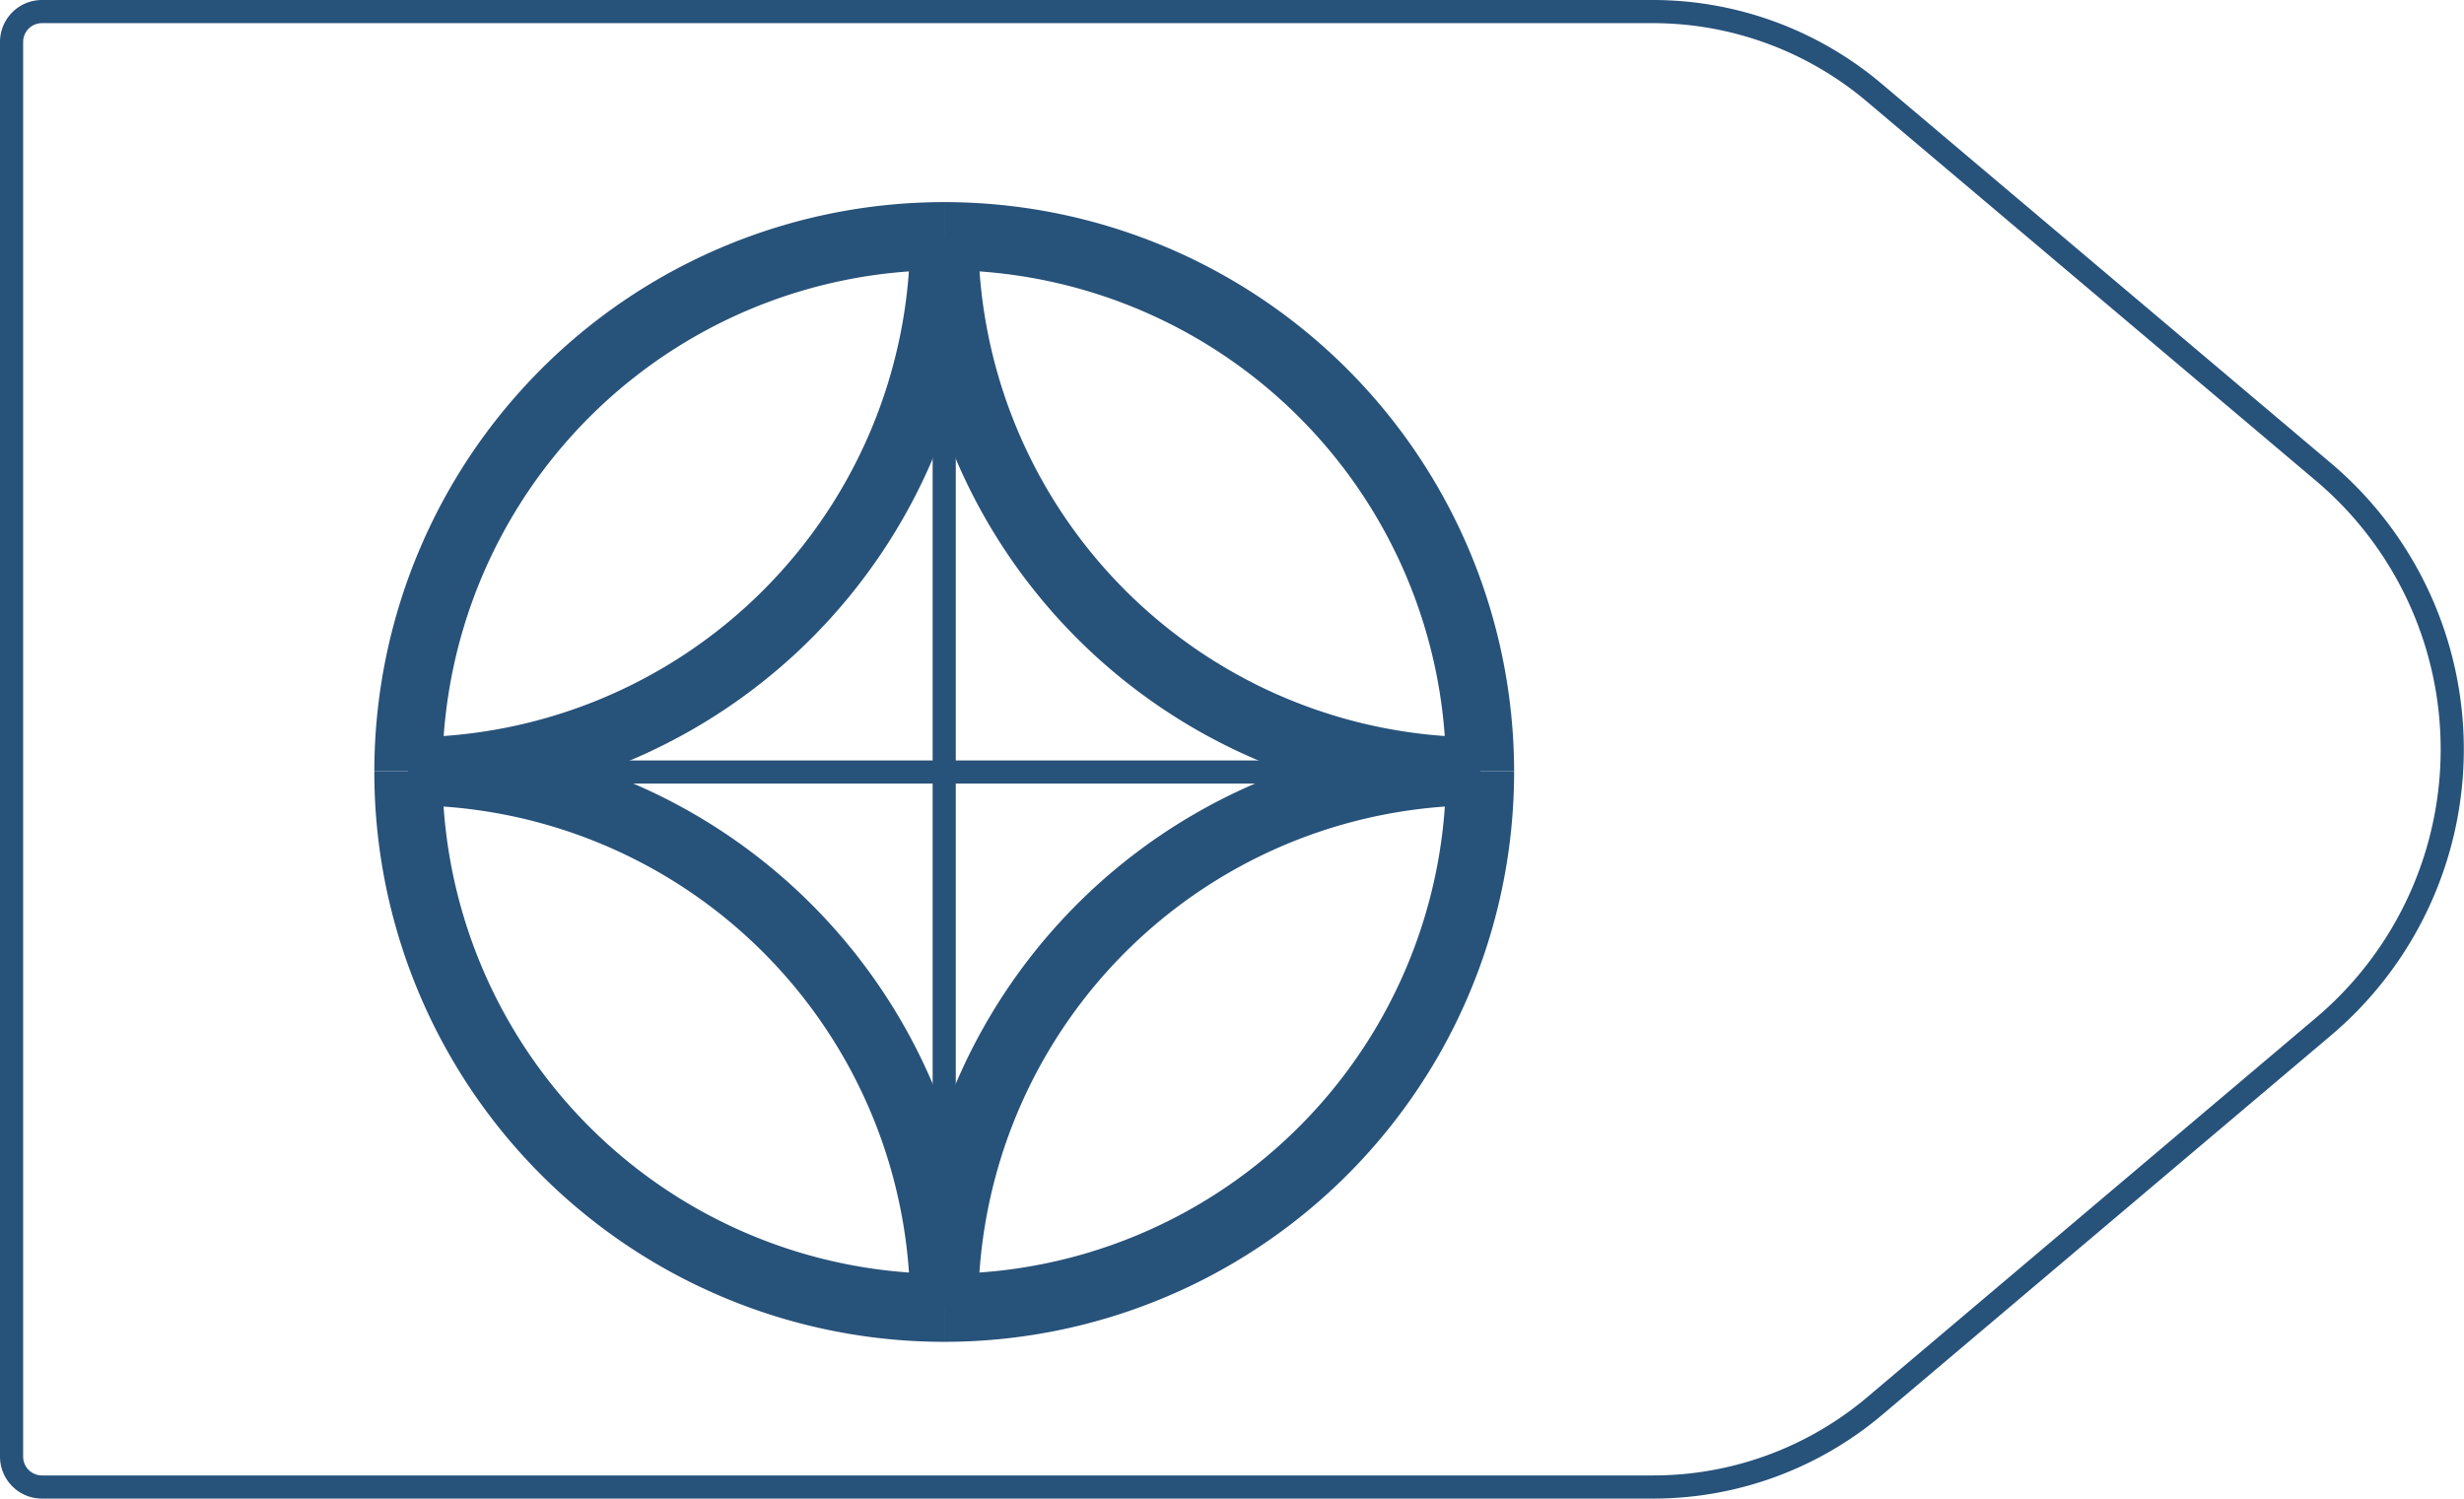 <svg xmlns="http://www.w3.org/2000/svg" viewBox="0 0 108.61 66.06">
  <defs>
    <style>
      .cls-1,
      .cls-2 {
        fill: none;
        stroke: #27527a;
        stroke-linejoin: round;
      }

      .cls-1 {
        stroke-width: 1.02px;
      }

      .cls-2 {
        stroke-width: 3px;
      }
    </style>
  </defs>
  <title>51_6</title>
  <g id="Layer_2" data-name="Layer 2">
    <g id="Layer_2-2" data-name="Layer 2">
      <path class="cls-1"
        d="M72.85,65.55h-71A1.34,1.34,0,0,1,.51,64.21V1.85A1.34,1.34,0,0,1,1.85.51h71a15.13,15.13,0,0,1,9.76,3.57l19.81,16.73a16,16,0,0,1,0,24.44L82.61,62A15.13,15.13,0,0,1,72.85,65.55Z" />
      <path class="cls-2" d="M18,34A23.62,23.62,0,0,1,41.62,10.41" />
      <path class="cls-2" d="M41.62,10.41A23.62,23.62,0,0,1,18,34" />
      <path class="cls-2" d="M41.62,57.65A23.62,23.62,0,0,1,18,34" />
      <path class="cls-2" d="M18,34A23.62,23.62,0,0,1,41.62,57.65" />
      <path class="cls-2" d="M65.24,34A23.62,23.62,0,0,1,41.62,57.65" />
      <path class="cls-2" d="M41.62,57.65A23.62,23.62,0,0,1,65.24,34" />
      <path class="cls-2" d="M41.62,10.41A23.62,23.62,0,0,1,65.24,34" />
      <path class="cls-2" d="M65.24,34A23.62,23.62,0,0,1,41.62,10.41" />
      <line class="cls-1" x1="41.62" y1="10.41" x2="41.62" y2="57.65" />
      <line class="cls-1" x1="65.24" y1="34.03" x2="18" y2="34.03" />
    </g>
  </g>
</svg>
